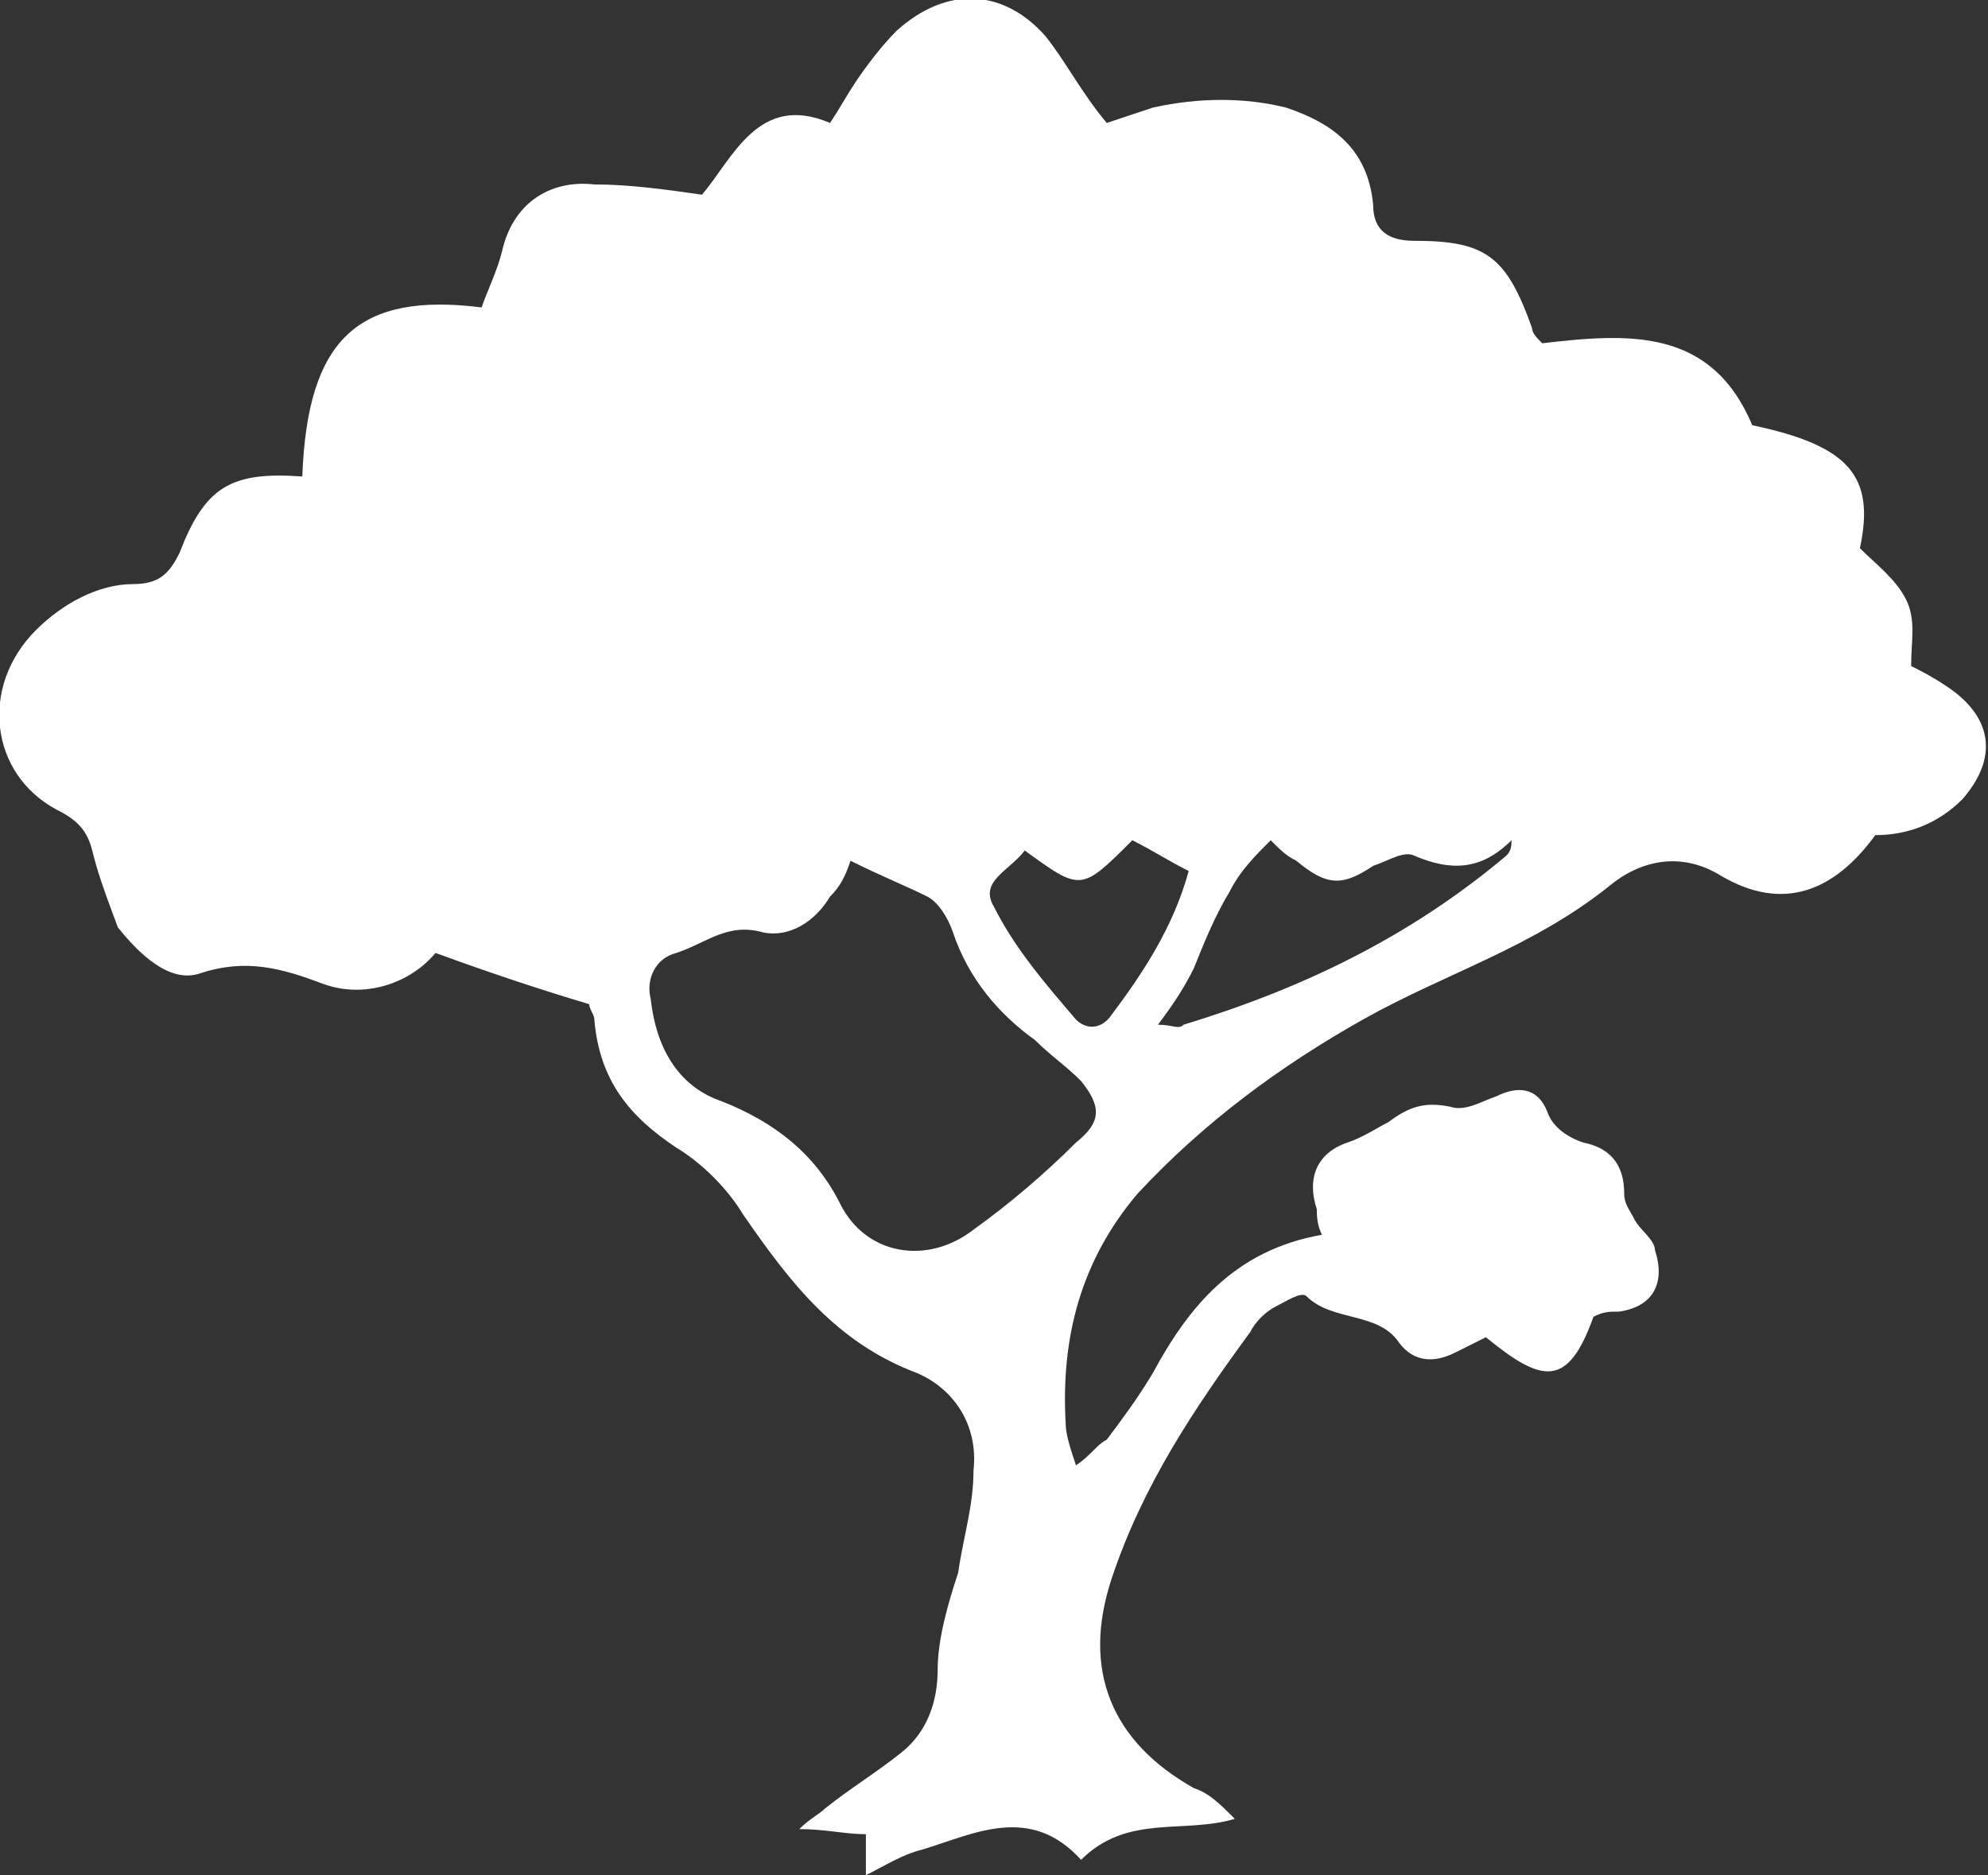 <?xml version="1.0" encoding="utf-8"?>
<!-- Generator: Adobe Illustrator 25.0.0, SVG Export Plug-In . SVG Version: 6.00 Build 0)  -->
<svg version="1.1" baseProfile="tiny" id="Layer_1" xmlns="http://www.w3.org/2000/svg" xmlns:xlink="http://www.w3.org/1999/xlink"
	 x="0px" y="0px" viewBox="0 0 38.8 36.6" overflow="visible" xml:space="preserve">
<rect x="0" y="0" width="38.8" height="36.6" fill="#333333" stroke="none"/>
<path fill="#FFFFFF" d="M21.6,2.4c0.3-0.1,0.6-0.2,0.9-0.3c0.9-0.2,1.8-0.2,2.6,0C26,2.4,26.7,2.9,26.8,4c0,0.5,0.3,0.7,0.8,0.7
	c1.4,0,1.8,0.3,2.3,1.7c0,0.1,0.1,0.2,0.2,0.3c1.7-0.2,3.3-0.3,4.1,1.6c1.9,0.4,2.4,1,2.1,2.4c0.3,0.3,0.7,0.6,0.9,1
	s0.1,0.8,0.1,1.3c0.2,0.1,0.4,0.2,0.7,0.4c0.9,0.6,1,1.4,0.3,2.2c-0.5,0.5-1.1,0.7-1.7,0.7c-0.8,1.1-1.8,1.5-3,0.8
	c-0.8-0.5-1.6-0.3-2.2,0.2c-1.5,1.2-3.2,1.7-4.8,2.6c-1.6,0.9-3.1,2-4.4,3.4c-1.1,1.3-1.5,2.8-1.4,4.5c0,0.2,0.1,0.5,0.2,0.8
	c0.3-0.2,0.4-0.4,0.6-0.5c0.3-0.4,0.6-0.8,0.9-1.3c0.7-1.3,1.6-2.4,3.3-2.7c-0.1-0.2-0.1-0.4-0.1-0.5c-0.2-0.6,0-1.1,0.6-1.3
	c0.3-0.1,0.6-0.3,0.8-0.4c0.4-0.3,0.7-0.4,1.2-0.3c0.3,0.1,0.6-0.1,0.9-0.2c0.4-0.2,0.8-0.2,1,0.3c0.1,0.3,0.4,0.5,0.7,0.6
	c0.5,0.1,0.8,0.4,0.8,1c0,0.2,0.1,0.3,0.2,0.5s0.4,0.4,0.4,0.6c0.2,0.6,0,1.1-0.7,1.2c-0.2,0-0.3,0-0.5,0.1c-0.5,1.4-1,1.3-2.1,0.4
	c-0.2,0.1-0.4,0.2-0.6,0.3c-0.4,0.2-0.8,0.2-1.1-0.2c-0.4-0.6-1.3-0.4-1.8-0.9c-0.1-0.1-0.4,0.1-0.6,0.2s-0.4,0.3-0.5,0.5
	c-1.1,1.5-2.1,3-2.7,4.8c-0.6,1.8,0,3.2,1.6,4.1c0.3,0.1,0.5,0.3,0.8,0.6c-1,0.3-2.1-0.1-3,0.8c-1-1.1-2.1-0.5-3.1-0.2
	c-0.4,0.1-0.7,0.3-1.1,0.5c0-0.3,0-0.5,0-0.8c-0.4,0-0.8-0.1-1.3-0.1c0.2-0.2,0.4-0.3,0.5-0.4c0.5-0.4,1-0.7,1.5-1.1
	c0.5-0.4,0.7-1,0.7-1.6s0.2-1.3,0.4-1.9c0.1-0.7,0.3-1.3,0.3-2c0.1-0.9-0.4-1.6-1.1-1.9c-1.6-0.6-2.5-1.8-3.4-3.1
	c-0.3-0.5-0.8-1-1.3-1.3c-0.9-0.6-1.5-1.3-1.6-2.5c0-0.1-0.1-0.2-0.1-0.3c-1-0.3-1.9-0.6-3-1c-0.5,0.6-1.4,0.9-2.2,0.6
	S4.8,18.7,3.9,19c-0.6,0.2-1.2-0.4-1.6-0.9C2,17.3,1.9,17,1.8,16.6S1.5,16,1.1,15.8c-1.3-0.7-1.5-2.4-0.4-3.5
	c0.5-0.5,1.2-0.9,1.9-0.9c0.5,0,0.7-0.2,0.9-0.6c0.5-1.3,1-1.6,2.4-1.5C6,6.6,7,5.7,9.4,6c0.1-0.3,0.3-0.7,0.4-1.1
	C10,4,10.7,3.5,11.6,3.6c0.7,0,1.4,0.1,2.1,0.2c0.6-0.7,1.1-2,2.5-1.4c0.2-0.3,0.3-0.5,0.5-0.8s0.5-0.7,0.8-1c1-0.9,2.1-0.8,2.9,0.1
	C20.8,1.2,21.1,1.8,21.6,2.4z M16.6,16.8c-0.1,0.3-0.2,0.5-0.4,0.7c-0.3,0.5-0.8,0.8-1.3,0.7c-0.7-0.2-1.1,0.2-1.7,0.4
	c-0.4,0.1-0.6,0.5-0.5,0.9c0.1,0.9,0.5,1.7,1.4,2c1,0.4,1.8,1,2.3,2c0.5,1,1.7,1.2,2.6,0.5c0.7-0.5,1.4-1.1,2-1.7
	c0.5-0.4,0.5-0.7,0.1-1.2c-0.3-0.3-0.6-0.5-0.9-0.8c-0.7-0.5-1.3-1.2-1.6-2.1c-0.1-0.3-0.3-0.6-0.5-0.7
	C17.7,17.3,17.2,17.1,16.6,16.8z M22.6,20c0.3,0,0.4,0.1,0.5,0c2.3-0.7,4.4-1.7,6.3-3.3c0.1-0.1,0.1-0.2,0.1-0.3
	c-0.6,0.6-1.2,0.6-1.9,0.3c-0.2-0.1-0.5,0.1-0.8,0.2c-0.6,0.4-0.9,0.4-1.5-0.1c-0.2-0.1-0.3-0.2-0.5-0.4c-0.3,0.3-0.6,0.6-0.8,1
	c-0.3,0.5-0.5,1-0.7,1.5C23.1,19.3,22.9,19.6,22.6,20z M20,16.6c-0.3,0.4-0.9,0.6-0.6,1.1c0.4,0.8,1,1.5,1.6,2.2
	c0.2,0.2,0.5,0.2,0.7-0.1c0.6-0.8,1.2-1.7,1.5-2.8c-0.4-0.2-0.7-0.4-1.1-0.6C21.1,17.4,21.1,17.4,20,16.6z"/>
</svg>
